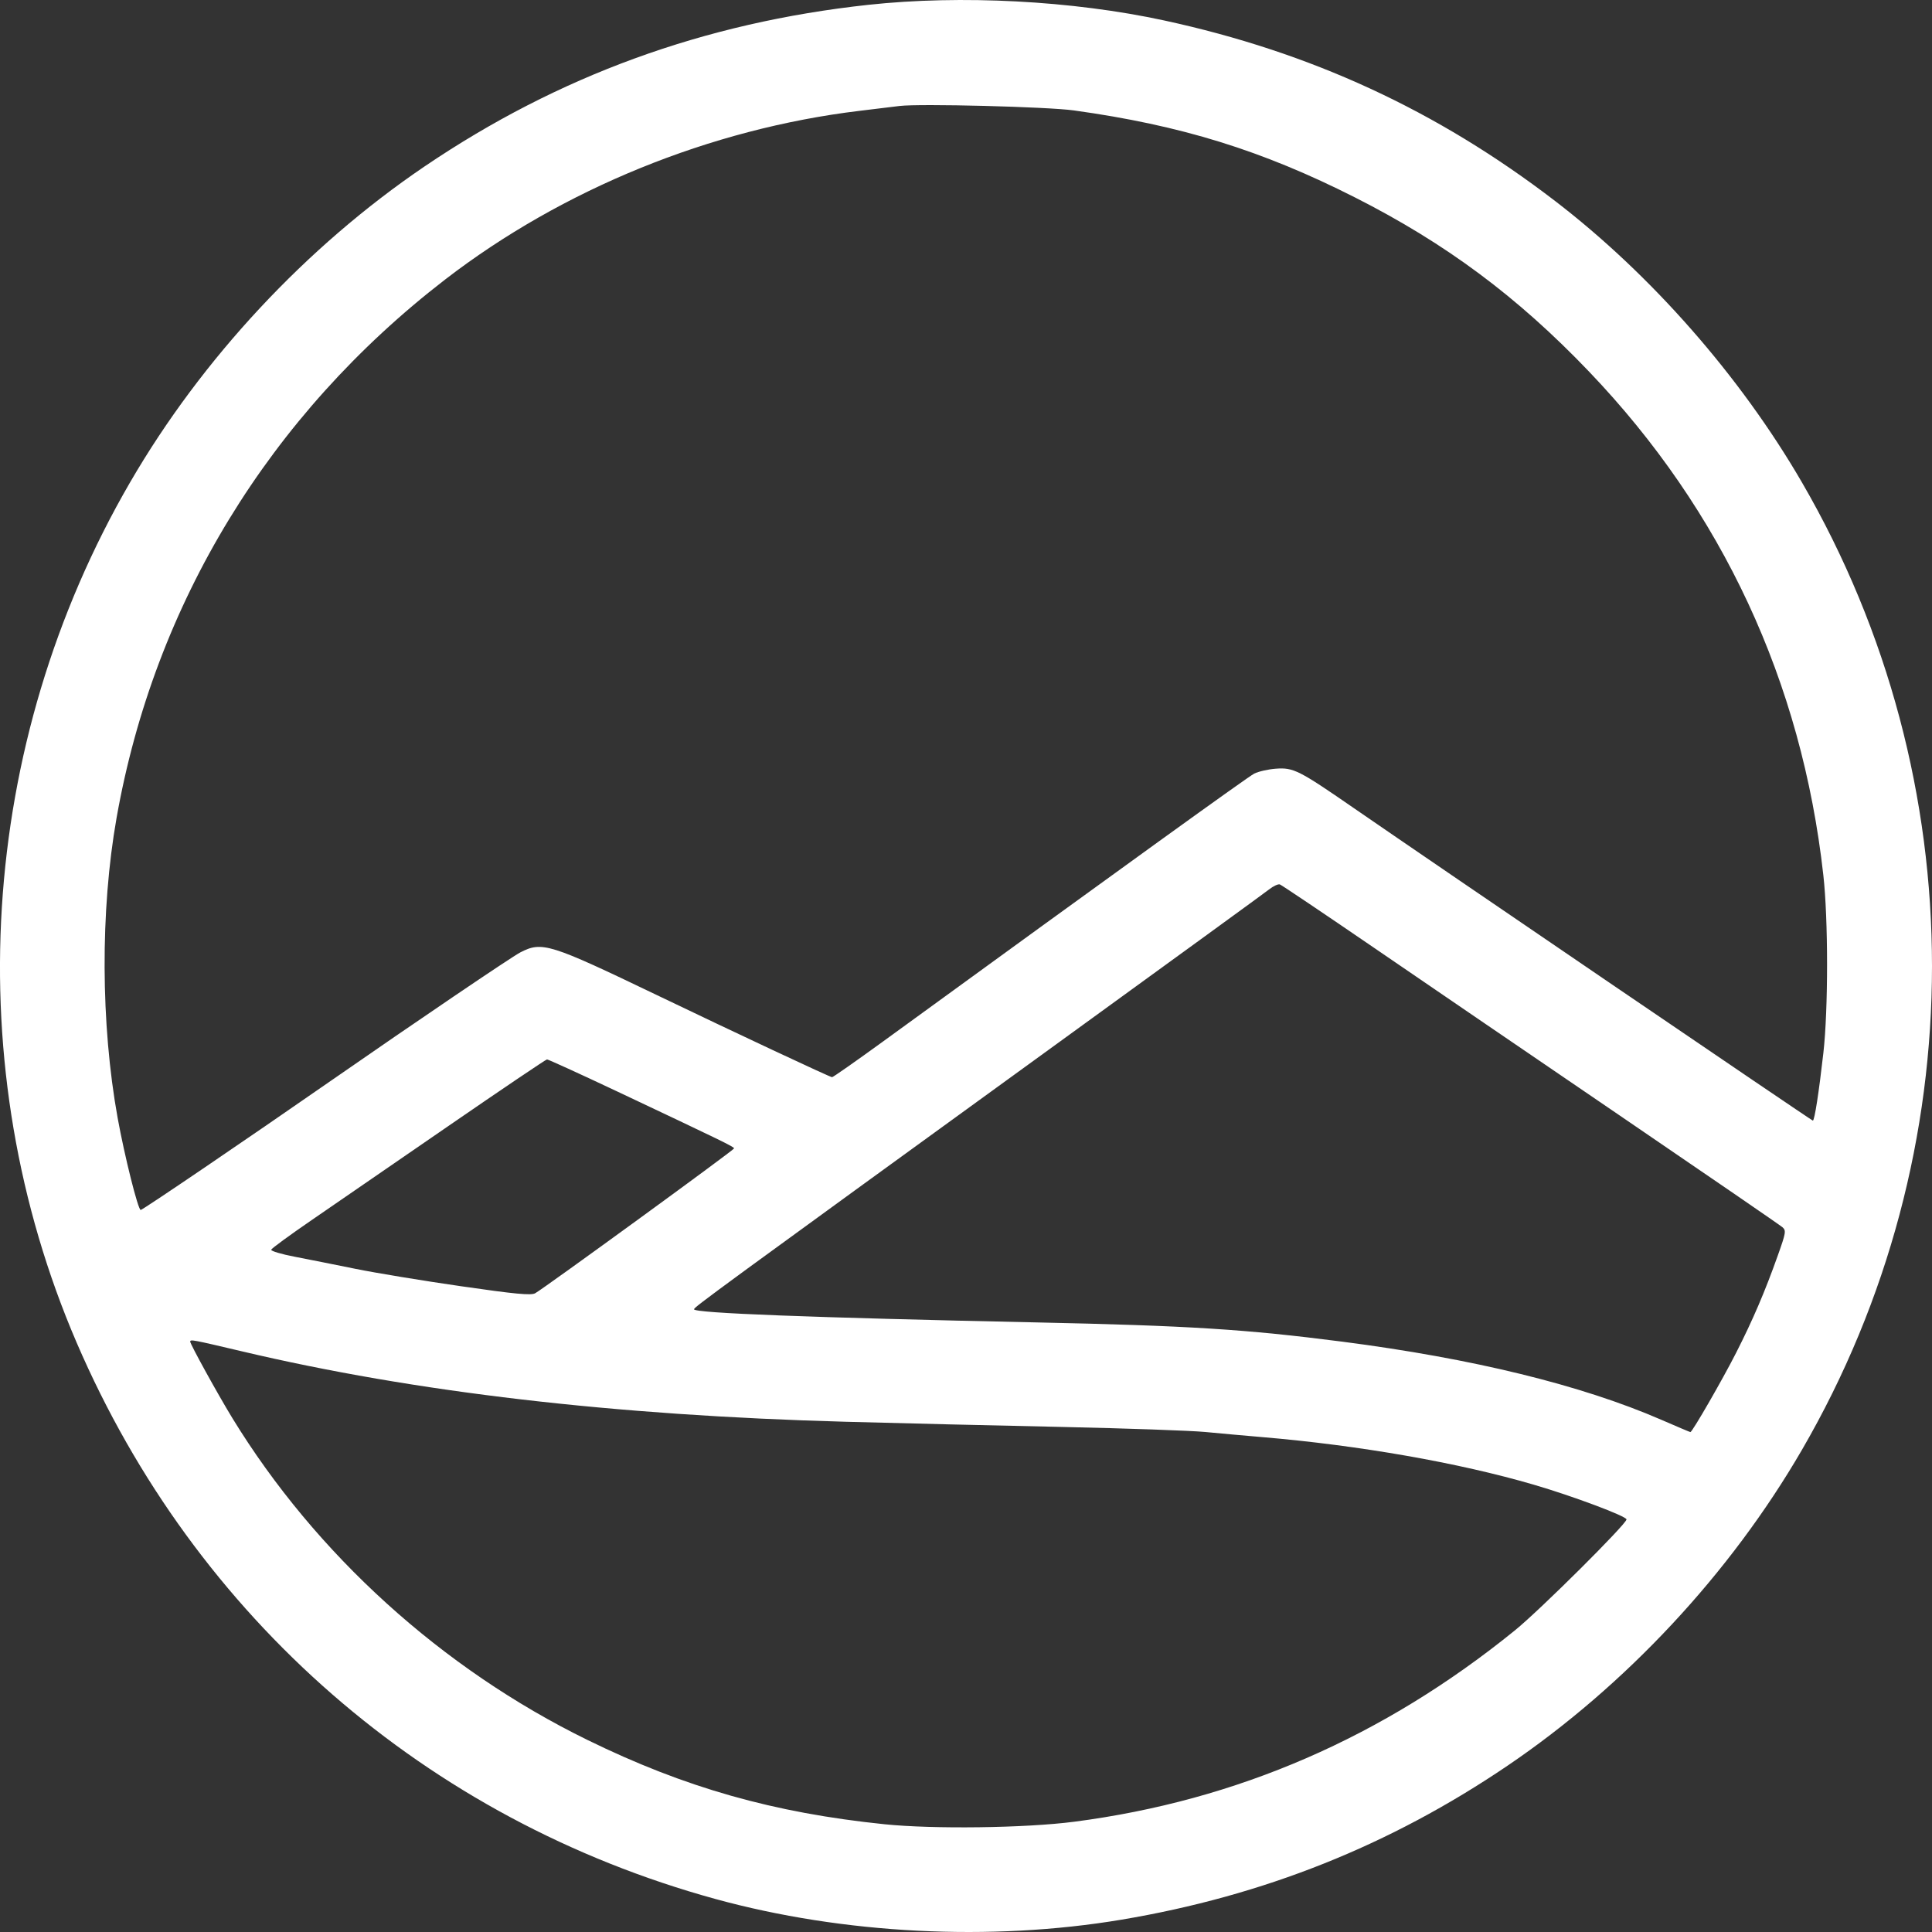 <svg width="40" height="40" viewBox="0 0 40 40" fill="none" xmlns="http://www.w3.org/2000/svg">
<rect x="0" y="0" width="40" height="40" fill="#333333" stroke="none"/>
<path fill-rule="evenodd" clip-rule="evenodd" d="M17.976 0.1C14.58 0.469 11.559 1.569 8.79 3.446C6.344 5.105 4.18 7.425 2.694 9.985C-0.455 15.408 -0.87 22.091 1.588 27.8C4.041 33.498 8.836 37.674 14.81 39.316C17.457 40.043 20.511 40.198 23.218 39.745C26.161 39.251 28.776 38.208 31.21 36.558C33.656 34.9 35.82 32.579 37.306 30.02C40.898 23.833 40.898 16.172 37.306 9.985C36.033 7.792 34.187 5.688 32.196 4.161C29.753 2.287 27.141 1.081 24.1 0.423C22.204 0.013 19.898 -0.108 17.976 0.1ZM22.232 2.286C24.449 2.593 26.132 3.114 28.056 4.089C29.935 5.041 31.417 6.143 32.898 7.692C35.657 10.576 37.303 14.114 37.75 18.117C37.853 19.034 37.853 20.895 37.751 21.8C37.658 22.62 37.568 23.201 37.533 23.201C37.509 23.201 29.776 17.936 28.018 16.723C26.89 15.944 26.778 15.888 26.414 15.915C26.254 15.927 26.053 15.973 25.967 16.017C25.834 16.085 23.344 17.881 18.27 21.572C17.717 21.973 17.248 22.302 17.227 22.302C17.186 22.302 15.204 21.373 13.591 20.598C11.376 19.534 11.223 19.486 10.773 19.718C10.585 19.816 8.61 21.154 6.844 22.381C5.114 23.583 2.953 25.051 2.913 25.051C2.858 25.051 2.578 23.931 2.436 23.148C2.084 21.203 2.075 18.849 2.413 16.936C3.196 12.497 5.579 8.592 9.215 5.788C11.642 3.917 14.711 2.667 17.794 2.295C18.151 2.252 18.525 2.206 18.625 2.194C19.039 2.143 21.685 2.21 22.232 2.286ZM28.445 19.621C29.48 20.33 31.787 21.904 33.571 23.12C35.355 24.336 36.854 25.365 36.902 25.407C36.983 25.477 36.976 25.52 36.808 25.992C36.542 26.741 36.291 27.327 35.943 28.011C35.659 28.57 35.036 29.65 34.998 29.65C34.989 29.65 34.717 29.535 34.393 29.394C32.736 28.675 30.495 28.127 27.785 27.777C25.788 27.52 24.605 27.446 21.453 27.379C16.777 27.279 14.369 27.187 14.369 27.107C14.369 27.063 14.786 26.758 21.946 21.564C24.244 19.897 26.194 18.479 26.28 18.411C26.365 18.344 26.464 18.299 26.498 18.311C26.533 18.323 27.409 18.912 28.445 19.621ZM12.752 22.585C14.988 23.641 15.2 23.744 15.198 23.777C15.196 23.811 11.26 26.677 11.079 26.776C10.993 26.823 10.665 26.792 9.545 26.63C8.761 26.517 7.78 26.355 7.365 26.271C6.95 26.186 6.383 26.074 6.105 26.02C5.826 25.967 5.606 25.901 5.615 25.874C5.623 25.847 6.003 25.569 6.458 25.257C6.913 24.944 8.184 24.069 9.283 23.313C10.382 22.556 11.301 21.936 11.325 21.934C11.348 21.933 11.991 22.226 12.752 22.585ZM5.009 27.978C8.584 28.823 12.719 29.305 17.509 29.436C18.622 29.466 20.631 29.515 21.972 29.543C23.314 29.572 24.657 29.619 24.956 29.648C25.256 29.677 25.782 29.724 26.124 29.753C28.139 29.923 30.201 30.284 31.755 30.739C32.564 30.975 33.675 31.392 33.675 31.458C33.675 31.552 31.883 33.335 31.366 33.754C28.639 35.966 25.618 37.278 22.24 37.717C21.23 37.848 19.325 37.873 18.311 37.769C16.015 37.532 14.178 37.011 12.163 36.024C9.15 34.548 6.537 32.18 4.81 29.359C4.51 28.868 3.938 27.831 3.938 27.777C3.938 27.727 3.988 27.737 5.009 27.978Z" fill="white"/>
</svg>
